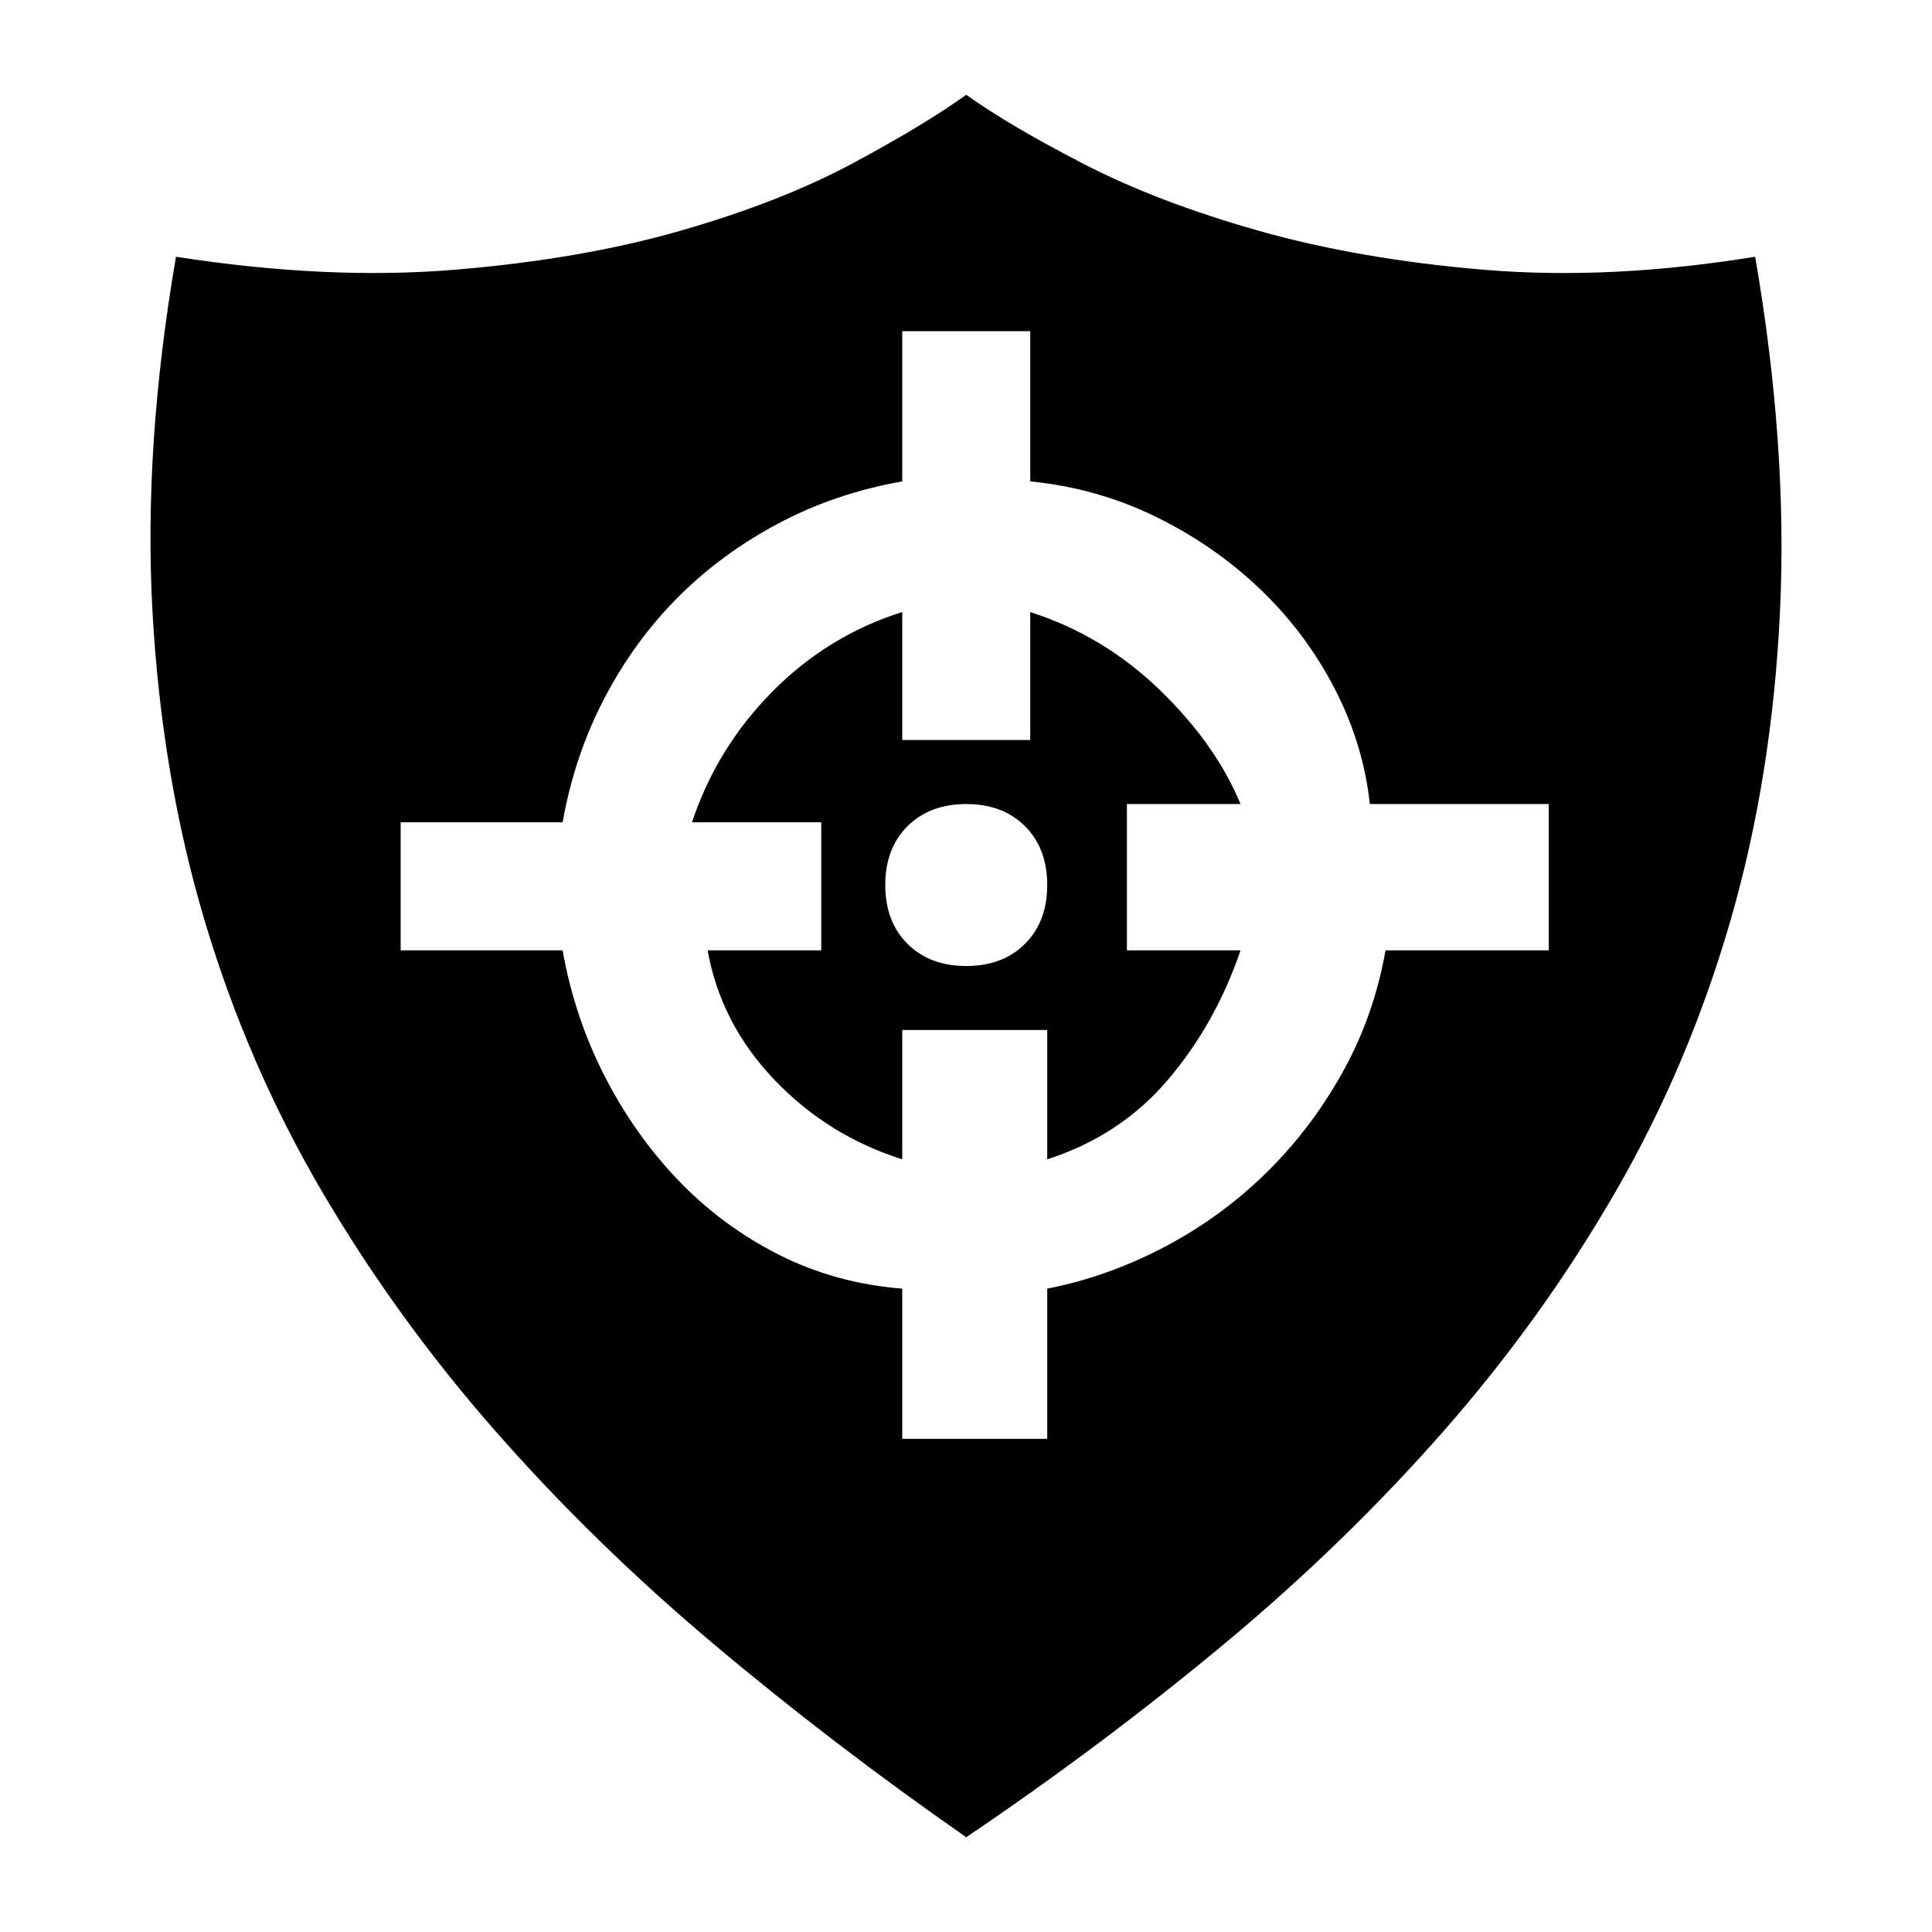 <svg xmlns="http://www.w3.org/2000/svg" viewBox="10 10 52 52">
  <path d="M34.284 41.203q-2.004-.633-3.445-2.144-1.442-1.512-1.793-3.48h3.058v-3.446h-3.48q.668-2.004 2.162-3.516 1.494-1.512 3.498-2.144v3.445h3.445v-3.445q1.969.632 3.48 2.091 1.512 1.46 2.18 3.077h-3.058v3.937h3.058q-.668 1.969-1.95 3.48-1.284 1.512-3.253 2.145v-3.48h-3.902v3.48Zm1.723-9.562q-.985 0-1.583.597-.597.598-.597 1.582 0 .985.597 1.582.598.598 1.583.598.984 0 1.582-.598.597-.597.597-1.582 0-.984-.597-1.582-.598-.597-1.582-.597Zm-21.27-14.73q4.078.632 7.488.35 3.41-.28 6.1-1.054 2.69-.773 4.623-1.81 1.934-1.038 3.059-1.846 1.125.808 3.128 1.845 2.004 1.038 4.729 1.811 2.725.773 6.1 1.055 3.375.281 7.277-.352.879 5.098.668 9.545-.211 4.447-1.336 8.332-1.125 3.885-3.094 7.295-1.969 3.41-4.623 6.434-2.654 3.023-5.906 5.73-3.252 2.707-6.943 5.203-3.586-2.496-6.803-5.203-3.217-2.707-5.871-5.73-2.655-3.024-4.659-6.434-2.003-3.41-3.164-7.295-1.16-3.885-1.406-8.332-.246-4.447.633-9.545Zm19.547 6.046q-1.793.316-3.322 1.125-1.53.809-2.707 1.986-1.178 1.178-1.987 2.725-.808 1.547-1.125 3.34h-4.359v3.445h4.359q.317 1.793 1.125 3.375.809 1.582 1.987 2.813 1.177 1.23 2.707 2.004 1.529.773 3.322.914v4.043h3.902v-4.043q1.617-.317 3.13-1.108 1.51-.79 2.724-1.969 1.213-1.177 2.074-2.707.861-1.529 1.178-3.322h4.394V31.64H46.87q-.176-1.617-.95-3.11-.773-1.495-2.003-2.673-1.23-1.177-2.813-1.95-1.582-.774-3.375-.95v-4.043h-3.445v4.043Z"/>
</svg>
